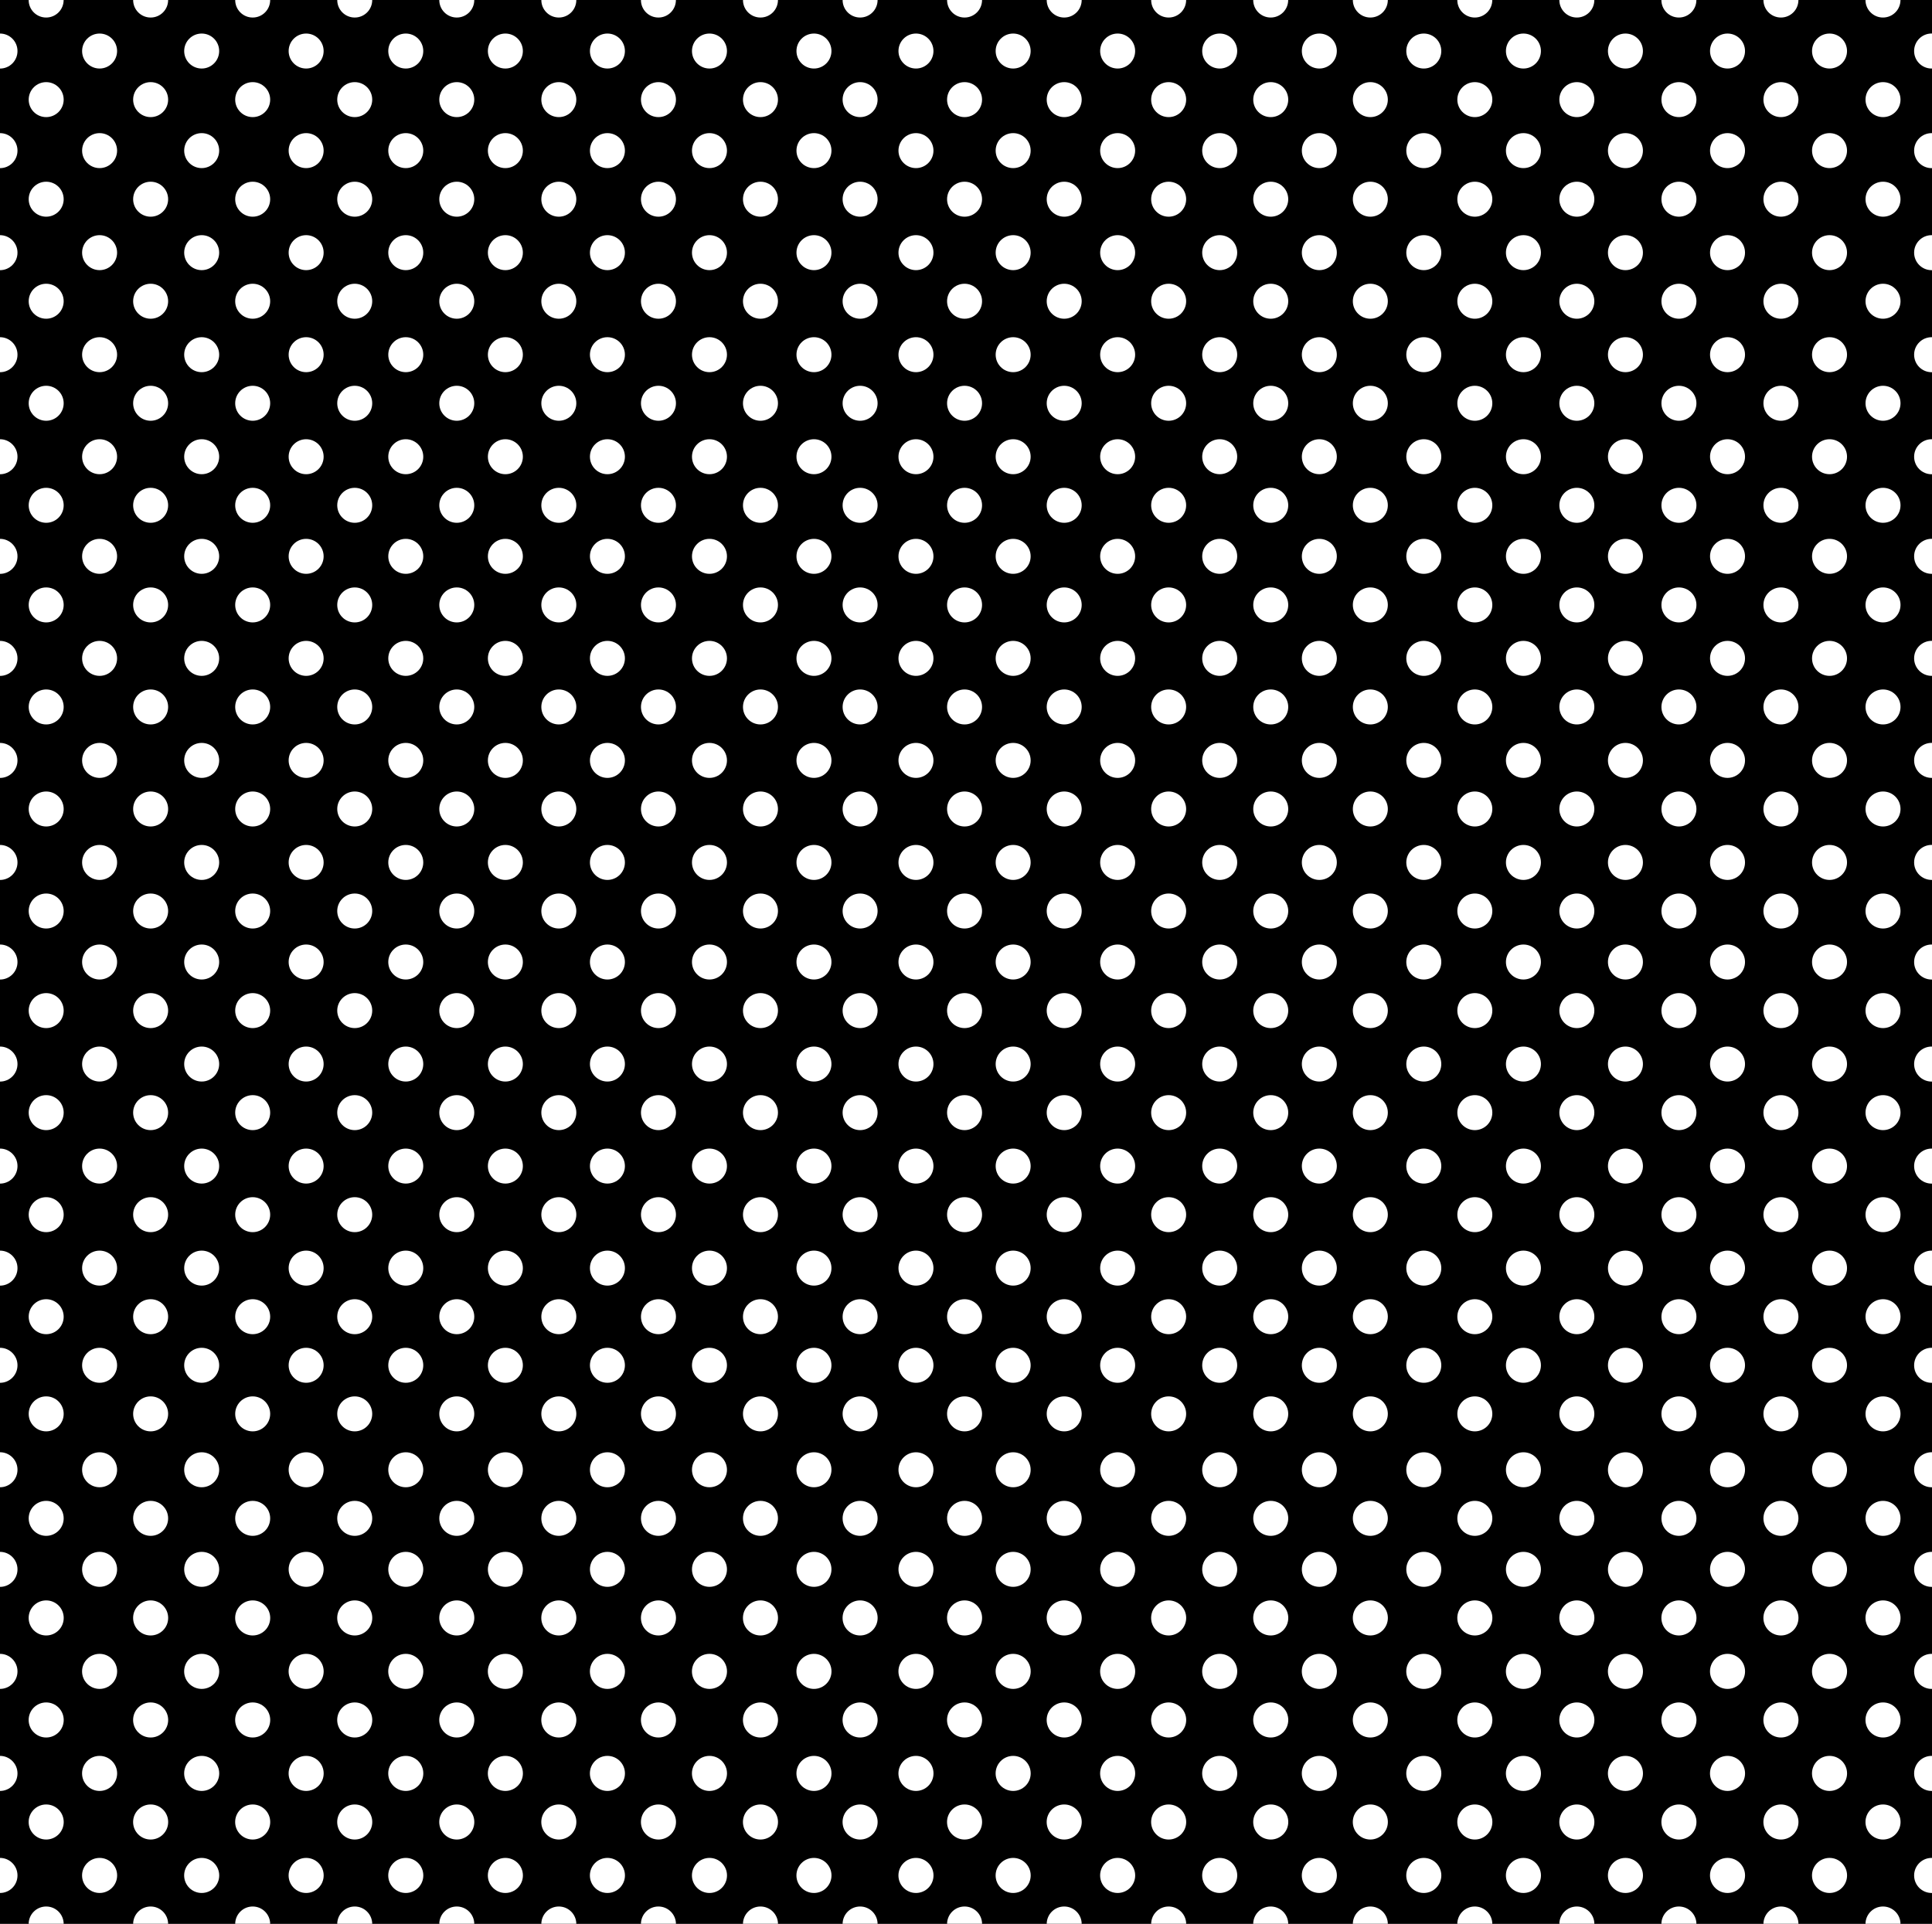 <?xml version="1.0" encoding="utf-8"?>
<svg xmlns="http://www.w3.org/2000/svg" version="1.1" x="0px" y="0px" xml:space="preserve" width="49.698" height="49.494" viewBox="1 -50.494 49.698 49.494">
	<rect x="1" y="-50.494" width="49.698" height="49.494" fill="#808080" stroke="none"/>
	<g>
		<rect x="1" y="-50.494" style="fill:none;" width="49.698" height="49.494"/>
		<rect x="1" y="-50.494" width="49.698" height="49.494"/>
		<path style="fill:#FFFFFF;" d="M48.987-50.494c0,0.25,0.201,0.451,0.45,0.451s0.45-0.201,0.45-0.451"/>
		<path style="fill:#FFFFFF;" d="M46.362-50.494c0,0.25,0.201,0.451,0.45,0.451s0.45-0.201,0.45-0.451"/>
		<path style="fill:#FFFFFF;" d="M43.737-50.494c0,0.25,0.201,0.451,0.45,0.451s0.45-0.201,0.45-0.451"/>
		<path style="fill:#FFFFFF;" d="M41.112-50.494c0,0.25,0.201,0.451,0.45,0.451s0.45-0.201,0.45-0.451"/>
		<path style="fill:#FFFFFF;" d="M38.487-50.494c0,0.25,0.201,0.451,0.45,0.451s0.45-0.201,0.45-0.451"/>
		<path style="fill:#FFFFFF;" d="M35.8-50.494c0,0.25,0.201,0.451,0.45,0.451s0.45-0.201,0.45-0.451"/>
		<path style="fill:#FFFFFF;" d="M33.237-50.494c0,0.25,0.201,0.451,0.45,0.451s0.45-0.201,0.45-0.451"/>
		<path style="fill:#FFFFFF;" d="M30.612-50.494c0,0.25,0.201,0.451,0.45,0.451s0.45-0.201,0.45-0.451"/>
		<path style="fill:#FFFFFF;" d="M27.925-50.494c0,0.25,0.201,0.451,0.45,0.451s0.45-0.201,0.45-0.451"/>
		<path style="fill:#FFFFFF;" d="M25.362-50.494c0,0.25,0.201,0.451,0.45,0.451s0.45-0.201,0.45-0.451"/>
		<path style="fill:#FFFFFF;" d="M22.675-50.494c0,0.25,0.201,0.451,0.45,0.451s0.45-0.201,0.45-0.451"/>
		<path style="fill:#FFFFFF;" d="M20.112-50.494c0,0.25,0.201,0.451,0.45,0.451s0.45-0.201,0.45-0.451"/>
		<path style="fill:#FFFFFF;" d="M17.487-50.494c0,0.25,0.201,0.451,0.45,0.451s0.45-0.201,0.45-0.451"/>
		<path style="fill:#FFFFFF;" d="M14.925-50.494c0,0.25,0.201,0.451,0.45,0.451s0.45-0.201,0.45-0.451"/>
		<path style="fill:#FFFFFF;" d="M12.3-50.494c0,0.25,0.201,0.451,0.45,0.451s0.45-0.201,0.45-0.451"/>
		<path style="fill:#FFFFFF;" d="M9.675-50.494c0,0.25,0.201,0.451,0.45,0.451s0.45-0.201,0.45-0.451"/>
		<path style="fill:#FFFFFF;" d="M7.05-50.494c0,0.25,0.201,0.451,0.45,0.451s0.45-0.201,0.45-0.451"/>
		<path style="fill:#FFFFFF;" d="M4.425-50.494c0,0.25,0.201,0.451,0.45,0.451s0.45-0.201,0.45-0.451"/>
		<path style="fill:#FFFFFF;" d="M1.737-50.494c0,0.25,0.201,0.451,0.45,0.451s0.45-0.201,0.45-0.451"/>
		<path style="fill:#FFFFFF;" d="M1-48.73c0.249,0,0.45-0.201,0.45-0.451c0-0.248-0.201-0.45-0.45-0.45"/>
		<circle style="fill:#FFFFFF;" cx="3.562" cy="-49.181" r="0.45"/>
		<circle style="fill:#FFFFFF;" cx="6.188" cy="-49.181" r="0.45"/>
		<circle style="fill:#FFFFFF;" cx="8.875" cy="-49.181" r="0.45"/>
		<circle style="fill:#FFFFFF;" cx="11.438" cy="-49.181" r="0.45"/>
		<circle style="fill:#FFFFFF;" cx="14" cy="-49.181" r="0.45"/>
		<circle style="fill:#FFFFFF;" cx="16.625" cy="-49.181" r="0.45"/>
		<circle style="fill:#FFFFFF;" cx="19.25" cy="-49.181" r="0.45"/>
		<circle style="fill:#FFFFFF;" cx="21.938" cy="-49.181" r="0.45"/>
		<circle style="fill:#FFFFFF;" cx="24.562" cy="-49.181" r="0.45"/>
		<circle style="fill:#FFFFFF;" cx="27.062" cy="-49.181" r="0.45"/>
		<circle style="fill:#FFFFFF;" cx="29.75" cy="-49.181" r="0.45"/>
		<circle style="fill:#FFFFFF;" cx="32.375" cy="-49.181" r="0.45"/>
		<circle style="fill:#FFFFFF;" cx="34.938" cy="-49.181" r="0.45"/>
		<circle style="fill:#FFFFFF;" cx="37.625" cy="-49.181" r="0.45"/>
		<circle style="fill:#FFFFFF;" cx="40.188" cy="-49.181" r="0.45"/>
		<circle style="fill:#FFFFFF;" cx="42.812" cy="-49.181" r="0.45"/>
		<circle style="fill:#FFFFFF;" cx="45.438" cy="-49.181" r="0.45"/>
		<circle style="fill:#FFFFFF;" cx="48.062" cy="-49.181" r="0.45"/>
		<path style="fill:#FFFFFF;" d="M50.698-49.631c-0.003,0-0.007-0.001-0.01-0.001c-0.249,0-0.45,0.202-0.45,0.45    c0,0.25,0.201,0.451,0.45,0.451c0.003,0,0.007,0,0.01,0"/>
		<circle style="fill:#FFFFFF;" cx="49.438" cy="-47.931" r="0.45"/>
		<circle style="fill:#FFFFFF;" cx="46.812" cy="-47.931" r="0.45"/>
		<circle style="fill:#FFFFFF;" cx="44.188" cy="-47.931" r="0.45"/>
		<circle style="fill:#FFFFFF;" cx="41.562" cy="-47.931" r="0.45"/>
		<circle style="fill:#FFFFFF;" cx="38.938" cy="-47.931" r="0.45"/>
		<circle style="fill:#FFFFFF;" cx="36.25" cy="-47.931" r="0.45"/>
		<circle style="fill:#FFFFFF;" cx="33.688" cy="-47.931" r="0.45"/>
		<circle style="fill:#FFFFFF;" cx="31.062" cy="-47.931" r="0.45"/>
		<circle style="fill:#FFFFFF;" cx="28.375" cy="-47.931" r="0.45"/>
		<circle style="fill:#FFFFFF;" cx="25.812" cy="-47.931" r="0.45"/>
		<circle style="fill:#FFFFFF;" cx="23.125" cy="-47.931" r="0.45"/>
		<circle style="fill:#FFFFFF;" cx="20.562" cy="-47.931" r="0.45"/>
		<circle style="fill:#FFFFFF;" cx="17.938" cy="-47.931" r="0.45"/>
		<circle style="fill:#FFFFFF;" cx="15.375" cy="-47.931" r="0.45"/>
		<circle style="fill:#FFFFFF;" cx="12.75" cy="-47.931" r="0.45"/>
		<circle style="fill:#FFFFFF;" cx="10.125" cy="-47.931" r="0.45"/>
		<circle style="fill:#FFFFFF;" cx="7.5" cy="-47.931" r="0.45"/>
		<circle style="fill:#FFFFFF;" cx="4.875" cy="-47.931" r="0.45"/>
		<circle style="fill:#FFFFFF;" cx="2.188" cy="-47.931" r="0.45"/>
		<path style="fill:#FFFFFF;" d="M1-46.168c0.249,0,0.45-0.201,0.45-0.451c0-0.248-0.201-0.45-0.45-0.45"/>
		<circle style="fill:#FFFFFF;" cx="3.562" cy="-46.619" r="0.45"/>
		<circle style="fill:#FFFFFF;" cx="6.188" cy="-46.619" r="0.45"/>
		<circle style="fill:#FFFFFF;" cx="8.875" cy="-46.619" r="0.45"/>
		<circle style="fill:#FFFFFF;" cx="11.438" cy="-46.619" r="0.45"/>
		<circle style="fill:#FFFFFF;" cx="14" cy="-46.619" r="0.45"/>
		<circle style="fill:#FFFFFF;" cx="16.625" cy="-46.619" r="0.45"/>
		<circle style="fill:#FFFFFF;" cx="19.25" cy="-46.619" r="0.45"/>
		<circle style="fill:#FFFFFF;" cx="21.938" cy="-46.619" r="0.45"/>
		<circle style="fill:#FFFFFF;" cx="24.562" cy="-46.619" r="0.45"/>
		<circle style="fill:#FFFFFF;" cx="27.062" cy="-46.619" r="0.45"/>
		<circle style="fill:#FFFFFF;" cx="29.75" cy="-46.619" r="0.45"/>
		<circle style="fill:#FFFFFF;" cx="32.375" cy="-46.619" r="0.45"/>
		<circle style="fill:#FFFFFF;" cx="34.938" cy="-46.619" r="0.45"/>
		<circle style="fill:#FFFFFF;" cx="37.625" cy="-46.619" r="0.45"/>
		<circle style="fill:#FFFFFF;" cx="40.188" cy="-46.619" r="0.45"/>
		<circle style="fill:#FFFFFF;" cx="42.812" cy="-46.619" r="0.45"/>
		<circle style="fill:#FFFFFF;" cx="45.438" cy="-46.619" r="0.45"/>
		<circle style="fill:#FFFFFF;" cx="48.062" cy="-46.619" r="0.45"/>
		<path style="fill:#FFFFFF;" d="M50.698-47.068c-0.003,0-0.007-0.001-0.01-0.001c-0.249,0-0.45,0.202-0.45,0.45    c0,0.25,0.201,0.451,0.45,0.451c0.003,0,0.007,0,0.01,0"/>
		<circle style="fill:#FFFFFF;" cx="49.438" cy="-45.369" r="0.45"/>
		<circle style="fill:#FFFFFF;" cx="46.812" cy="-45.369" r="0.45"/>
		<circle style="fill:#FFFFFF;" cx="44.188" cy="-45.369" r="0.45"/>
		<circle style="fill:#FFFFFF;" cx="41.562" cy="-45.369" r="0.45"/>
		<circle style="fill:#FFFFFF;" cx="38.938" cy="-45.369" r="0.45"/>
		<circle style="fill:#FFFFFF;" cx="36.25" cy="-45.369" r="0.45"/>
		<circle style="fill:#FFFFFF;" cx="33.688" cy="-45.369" r="0.45"/>
		<circle style="fill:#FFFFFF;" cx="31.062" cy="-45.369" r="0.45"/>
		<circle style="fill:#FFFFFF;" cx="28.375" cy="-45.369" r="0.45"/>
		<circle style="fill:#FFFFFF;" cx="25.812" cy="-45.369" r="0.45"/>
		<circle style="fill:#FFFFFF;" cx="23.125" cy="-45.369" r="0.45"/>
		<circle style="fill:#FFFFFF;" cx="20.562" cy="-45.369" r="0.45"/>
		<circle style="fill:#FFFFFF;" cx="17.938" cy="-45.369" r="0.45"/>
		<circle style="fill:#FFFFFF;" cx="15.375" cy="-45.369" r="0.45"/>
		<circle style="fill:#FFFFFF;" cx="12.75" cy="-45.369" r="0.45"/>
		<circle style="fill:#FFFFFF;" cx="10.125" cy="-45.369" r="0.45"/>
		<circle style="fill:#FFFFFF;" cx="7.5" cy="-45.369" r="0.45"/>
		<circle style="fill:#FFFFFF;" cx="4.875" cy="-45.369" r="0.45"/>
		<circle style="fill:#FFFFFF;" cx="2.188" cy="-45.369" r="0.45"/>
		<path style="fill:#FFFFFF;" d="M1-43.543c0.249,0,0.45-0.201,0.45-0.451c0-0.248-0.201-0.45-0.45-0.45"/>
		<circle style="fill:#FFFFFF;" cx="3.562" cy="-43.994" r="0.45"/>
		<circle style="fill:#FFFFFF;" cx="6.188" cy="-43.994" r="0.45"/>
		<circle style="fill:#FFFFFF;" cx="8.875" cy="-43.994" r="0.45"/>
		<circle style="fill:#FFFFFF;" cx="11.438" cy="-43.994" r="0.45"/>
		<circle style="fill:#FFFFFF;" cx="14" cy="-43.994" r="0.45"/>
		<circle style="fill:#FFFFFF;" cx="16.625" cy="-43.994" r="0.45"/>
		<circle style="fill:#FFFFFF;" cx="19.25" cy="-43.994" r="0.45"/>
		<circle style="fill:#FFFFFF;" cx="21.938" cy="-43.994" r="0.45"/>
		<circle style="fill:#FFFFFF;" cx="24.562" cy="-43.994" r="0.45"/>
		<circle style="fill:#FFFFFF;" cx="27.062" cy="-43.994" r="0.45"/>
		<circle style="fill:#FFFFFF;" cx="29.75" cy="-43.994" r="0.45"/>
		<circle style="fill:#FFFFFF;" cx="32.375" cy="-43.994" r="0.45"/>
		<circle style="fill:#FFFFFF;" cx="34.938" cy="-43.994" r="0.45"/>
		<circle style="fill:#FFFFFF;" cx="37.625" cy="-43.994" r="0.45"/>
		<circle style="fill:#FFFFFF;" cx="40.188" cy="-43.994" r="0.45"/>
		<circle style="fill:#FFFFFF;" cx="42.812" cy="-43.994" r="0.45"/>
		<circle style="fill:#FFFFFF;" cx="45.438" cy="-43.994" r="0.45"/>
		<circle style="fill:#FFFFFF;" cx="48.062" cy="-43.994" r="0.45"/>
		<path style="fill:#FFFFFF;" d="M50.698-44.443c-0.003,0-0.007-0.001-0.01-0.001c-0.249,0-0.45,0.202-0.45,0.45    c0,0.25,0.201,0.451,0.45,0.451c0.003,0,0.007,0,0.01,0"/>
		<circle style="fill:#FFFFFF;" cx="49.438" cy="-42.744" r="0.45"/>
		<circle style="fill:#FFFFFF;" cx="46.812" cy="-42.744" r="0.45"/>
		<circle style="fill:#FFFFFF;" cx="44.188" cy="-42.744" r="0.45"/>
		<circle style="fill:#FFFFFF;" cx="41.562" cy="-42.744" r="0.45"/>
		<circle style="fill:#FFFFFF;" cx="38.938" cy="-42.744" r="0.45"/>
		<circle style="fill:#FFFFFF;" cx="36.25" cy="-42.744" r="0.45"/>
		<circle style="fill:#FFFFFF;" cx="33.688" cy="-42.744" r="0.45"/>
		<circle style="fill:#FFFFFF;" cx="31.062" cy="-42.744" r="0.45"/>
		<circle style="fill:#FFFFFF;" cx="28.375" cy="-42.744" r="0.45"/>
		<circle style="fill:#FFFFFF;" cx="25.812" cy="-42.744" r="0.45"/>
		<circle style="fill:#FFFFFF;" cx="23.125" cy="-42.744" r="0.45"/>
		<circle style="fill:#FFFFFF;" cx="20.562" cy="-42.744" r="0.45"/>
		<circle style="fill:#FFFFFF;" cx="17.938" cy="-42.744" r="0.45"/>
		<circle style="fill:#FFFFFF;" cx="15.375" cy="-42.744" r="0.45"/>
		<circle style="fill:#FFFFFF;" cx="12.75" cy="-42.744" r="0.45"/>
		<circle style="fill:#FFFFFF;" cx="10.125" cy="-42.744" r="0.45"/>
		<circle style="fill:#FFFFFF;" cx="7.5" cy="-42.744" r="0.45"/>
		<circle style="fill:#FFFFFF;" cx="4.875" cy="-42.744" r="0.45"/>
		<circle style="fill:#FFFFFF;" cx="2.188" cy="-42.744" r="0.45"/>
		<path style="fill:#FFFFFF;" d="M1-40.918c0.249,0,0.45-0.201,0.45-0.451c0-0.248-0.201-0.45-0.45-0.45"/>
		<circle style="fill:#FFFFFF;" cx="3.562" cy="-41.369" r="0.45"/>
		<circle style="fill:#FFFFFF;" cx="6.188" cy="-41.369" r="0.45"/>
		<circle style="fill:#FFFFFF;" cx="8.875" cy="-41.369" r="0.45"/>
		<circle style="fill:#FFFFFF;" cx="11.438" cy="-41.369" r="0.45"/>
		<circle style="fill:#FFFFFF;" cx="14" cy="-41.369" r="0.45"/>
		<circle style="fill:#FFFFFF;" cx="16.625" cy="-41.369" r="0.45"/>
		<circle style="fill:#FFFFFF;" cx="19.25" cy="-41.369" r="0.45"/>
		<circle style="fill:#FFFFFF;" cx="21.938" cy="-41.369" r="0.45"/>
		<circle style="fill:#FFFFFF;" cx="24.562" cy="-41.369" r="0.45"/>
		<circle style="fill:#FFFFFF;" cx="27.062" cy="-41.369" r="0.45"/>
		<circle style="fill:#FFFFFF;" cx="29.75" cy="-41.369" r="0.45"/>
		<circle style="fill:#FFFFFF;" cx="32.375" cy="-41.369" r="0.45"/>
		<circle style="fill:#FFFFFF;" cx="34.938" cy="-41.369" r="0.45"/>
		<circle style="fill:#FFFFFF;" cx="37.625" cy="-41.369" r="0.45"/>
		<circle style="fill:#FFFFFF;" cx="40.188" cy="-41.369" r="0.45"/>
		<circle style="fill:#FFFFFF;" cx="42.812" cy="-41.369" r="0.45"/>
		<circle style="fill:#FFFFFF;" cx="45.438" cy="-41.369" r="0.45"/>
		<circle style="fill:#FFFFFF;" cx="48.062" cy="-41.369" r="0.45"/>
		<path style="fill:#FFFFFF;" d="M50.698-41.818c-0.003,0-0.007-0.001-0.01-0.001c-0.249,0-0.45,0.202-0.45,0.45    c0,0.25,0.201,0.451,0.45,0.451c0.003,0,0.007,0,0.01,0"/>
		<circle style="fill:#FFFFFF;" cx="49.438" cy="-40.119" r="0.45"/>
		<circle style="fill:#FFFFFF;" cx="46.812" cy="-40.119" r="0.45"/>
		<circle style="fill:#FFFFFF;" cx="44.188" cy="-40.119" r="0.45"/>
		<circle style="fill:#FFFFFF;" cx="41.562" cy="-40.119" r="0.45"/>
		<circle style="fill:#FFFFFF;" cx="38.938" cy="-40.119" r="0.45"/>
		<circle style="fill:#FFFFFF;" cx="36.25" cy="-40.119" r="0.45"/>
		<circle style="fill:#FFFFFF;" cx="33.688" cy="-40.119" r="0.45"/>
		<circle style="fill:#FFFFFF;" cx="31.062" cy="-40.119" r="0.45"/>
		<circle style="fill:#FFFFFF;" cx="28.375" cy="-40.119" r="0.45"/>
		<circle style="fill:#FFFFFF;" cx="25.812" cy="-40.119" r="0.45"/>
		<circle style="fill:#FFFFFF;" cx="23.125" cy="-40.119" r="0.45"/>
		<circle style="fill:#FFFFFF;" cx="20.562" cy="-40.119" r="0.45"/>
		<circle style="fill:#FFFFFF;" cx="17.938" cy="-40.119" r="0.45"/>
		<circle style="fill:#FFFFFF;" cx="15.375" cy="-40.119" r="0.45"/>
		<circle style="fill:#FFFFFF;" cx="12.75" cy="-40.119" r="0.45"/>
		<circle style="fill:#FFFFFF;" cx="10.125" cy="-40.119" r="0.45"/>
		<circle style="fill:#FFFFFF;" cx="7.5" cy="-40.119" r="0.45"/>
		<circle style="fill:#FFFFFF;" cx="4.875" cy="-40.119" r="0.45"/>
		<circle style="fill:#FFFFFF;" cx="2.188" cy="-40.119" r="0.45"/>
		<path style="fill:#FFFFFF;" d="M1-38.293c0.249,0,0.45-0.201,0.45-0.451c0-0.248-0.201-0.45-0.45-0.45"/>
		<circle style="fill:#FFFFFF;" cx="3.562" cy="-38.744" r="0.45"/>
		<circle style="fill:#FFFFFF;" cx="6.188" cy="-38.744" r="0.45"/>
		<circle style="fill:#FFFFFF;" cx="8.875" cy="-38.744" r="0.45"/>
		<circle style="fill:#FFFFFF;" cx="11.438" cy="-38.744" r="0.45"/>
		<circle style="fill:#FFFFFF;" cx="14" cy="-38.744" r="0.45"/>
		<circle style="fill:#FFFFFF;" cx="16.625" cy="-38.744" r="0.45"/>
		<circle style="fill:#FFFFFF;" cx="19.25" cy="-38.744" r="0.45"/>
		<circle style="fill:#FFFFFF;" cx="21.938" cy="-38.744" r="0.45"/>
		<circle style="fill:#FFFFFF;" cx="24.562" cy="-38.744" r="0.45"/>
		<circle style="fill:#FFFFFF;" cx="27.062" cy="-38.744" r="0.45"/>
		<circle style="fill:#FFFFFF;" cx="29.75" cy="-38.744" r="0.45"/>
		<circle style="fill:#FFFFFF;" cx="32.375" cy="-38.744" r="0.45"/>
		<circle style="fill:#FFFFFF;" cx="34.938" cy="-38.744" r="0.45"/>
		<circle style="fill:#FFFFFF;" cx="37.625" cy="-38.744" r="0.45"/>
		<circle style="fill:#FFFFFF;" cx="40.188" cy="-38.744" r="0.45"/>
		<circle style="fill:#FFFFFF;" cx="42.812" cy="-38.744" r="0.45"/>
		<circle style="fill:#FFFFFF;" cx="45.438" cy="-38.744" r="0.45"/>
		<circle style="fill:#FFFFFF;" cx="48.062" cy="-38.744" r="0.45"/>
		<path style="fill:#FFFFFF;" d="M50.698-39.193c-0.003,0-0.007-0.001-0.01-0.001c-0.249,0-0.45,0.202-0.45,0.45    c0,0.25,0.201,0.451,0.45,0.451c0.003,0,0.007,0,0.01,0"/>
		<circle style="fill:#FFFFFF;" cx="49.438" cy="-37.494" r="0.45"/>
		<circle style="fill:#FFFFFF;" cx="46.812" cy="-37.494" r="0.45"/>
		<circle style="fill:#FFFFFF;" cx="44.188" cy="-37.494" r="0.45"/>
		<circle style="fill:#FFFFFF;" cx="41.562" cy="-37.494" r="0.45"/>
		<circle style="fill:#FFFFFF;" cx="38.938" cy="-37.494" r="0.45"/>
		<circle style="fill:#FFFFFF;" cx="36.25" cy="-37.494" r="0.45"/>
		<circle style="fill:#FFFFFF;" cx="33.688" cy="-37.494" r="0.45"/>
		<circle style="fill:#FFFFFF;" cx="31.062" cy="-37.494" r="0.45"/>
		<circle style="fill:#FFFFFF;" cx="28.375" cy="-37.494" r="0.45"/>
		<circle style="fill:#FFFFFF;" cx="25.812" cy="-37.494" r="0.45"/>
		<circle style="fill:#FFFFFF;" cx="23.125" cy="-37.494" r="0.45"/>
		<circle style="fill:#FFFFFF;" cx="20.562" cy="-37.494" r="0.45"/>
		<circle style="fill:#FFFFFF;" cx="17.938" cy="-37.494" r="0.45"/>
		<circle style="fill:#FFFFFF;" cx="15.375" cy="-37.494" r="0.45"/>
		<circle style="fill:#FFFFFF;" cx="12.75" cy="-37.494" r="0.45"/>
		<circle style="fill:#FFFFFF;" cx="10.125" cy="-37.494" r="0.45"/>
		<circle style="fill:#FFFFFF;" cx="7.5" cy="-37.494" r="0.45"/>
		<circle style="fill:#FFFFFF;" cx="4.875" cy="-37.494" r="0.45"/>
		<circle style="fill:#FFFFFF;" cx="2.188" cy="-37.494" r="0.45"/>
		<path style="fill:#FFFFFF;" d="M1-35.73c0.249,0,0.45-0.201,0.45-0.451c0-0.248-0.201-0.45-0.45-0.45"/>
		<circle style="fill:#FFFFFF;" cx="3.562" cy="-36.181" r="0.45"/>
		<circle style="fill:#FFFFFF;" cx="6.188" cy="-36.181" r="0.45"/>
		<circle style="fill:#FFFFFF;" cx="8.875" cy="-36.181" r="0.45"/>
		<circle style="fill:#FFFFFF;" cx="11.438" cy="-36.181" r="0.45"/>
		<circle style="fill:#FFFFFF;" cx="14" cy="-36.181" r="0.45"/>
		<circle style="fill:#FFFFFF;" cx="16.625" cy="-36.181" r="0.45"/>
		<circle style="fill:#FFFFFF;" cx="19.25" cy="-36.181" r="0.45"/>
		<circle style="fill:#FFFFFF;" cx="21.938" cy="-36.181" r="0.45"/>
		<circle style="fill:#FFFFFF;" cx="24.562" cy="-36.181" r="0.45"/>
		<circle style="fill:#FFFFFF;" cx="27.062" cy="-36.181" r="0.45"/>
		<circle style="fill:#FFFFFF;" cx="29.75" cy="-36.181" r="0.45"/>
		<circle style="fill:#FFFFFF;" cx="32.375" cy="-36.181" r="0.45"/>
		<circle style="fill:#FFFFFF;" cx="34.938" cy="-36.181" r="0.45"/>
		<circle style="fill:#FFFFFF;" cx="37.625" cy="-36.181" r="0.45"/>
		<circle style="fill:#FFFFFF;" cx="40.188" cy="-36.181" r="0.45"/>
		<circle style="fill:#FFFFFF;" cx="42.812" cy="-36.181" r="0.45"/>
		<circle style="fill:#FFFFFF;" cx="45.438" cy="-36.181" r="0.45"/>
		<circle style="fill:#FFFFFF;" cx="48.062" cy="-36.181" r="0.45"/>
		<path style="fill:#FFFFFF;" d="M50.698-36.631c-0.003,0-0.007-0.001-0.01-0.001c-0.249,0-0.45,0.202-0.45,0.45    c0,0.25,0.201,0.451,0.45,0.451c0.003,0,0.007,0,0.01,0"/>
		<circle style="fill:#FFFFFF;" cx="49.438" cy="-34.931" r="0.45"/>
		<circle style="fill:#FFFFFF;" cx="46.812" cy="-34.931" r="0.45"/>
		<circle style="fill:#FFFFFF;" cx="44.188" cy="-34.931" r="0.45"/>
		<circle style="fill:#FFFFFF;" cx="41.562" cy="-34.931" r="0.45"/>
		<circle style="fill:#FFFFFF;" cx="38.938" cy="-34.931" r="0.45"/>
		<circle style="fill:#FFFFFF;" cx="36.25" cy="-34.931" r="0.45"/>
		<circle style="fill:#FFFFFF;" cx="33.688" cy="-34.931" r="0.45"/>
		<circle style="fill:#FFFFFF;" cx="31.062" cy="-34.931" r="0.45"/>
		<circle style="fill:#FFFFFF;" cx="28.375" cy="-34.931" r="0.45"/>
		<circle style="fill:#FFFFFF;" cx="25.812" cy="-34.931" r="0.45"/>
		<circle style="fill:#FFFFFF;" cx="23.125" cy="-34.931" r="0.45"/>
		<circle style="fill:#FFFFFF;" cx="20.562" cy="-34.931" r="0.45"/>
		<circle style="fill:#FFFFFF;" cx="17.938" cy="-34.931" r="0.45"/>
		<circle style="fill:#FFFFFF;" cx="15.375" cy="-34.931" r="0.45"/>
		<circle style="fill:#FFFFFF;" cx="12.75" cy="-34.931" r="0.45"/>
		<circle style="fill:#FFFFFF;" cx="10.125" cy="-34.931" r="0.45"/>
		<circle style="fill:#FFFFFF;" cx="7.5" cy="-34.931" r="0.45"/>
		<circle style="fill:#FFFFFF;" cx="4.875" cy="-34.931" r="0.45"/>
		<circle style="fill:#FFFFFF;" cx="2.188" cy="-34.931" r="0.45"/>
		<path style="fill:#FFFFFF;" d="M1-33.105c0.249,0,0.45-0.201,0.45-0.451c0-0.248-0.201-0.45-0.45-0.45"/>
		<circle style="fill:#FFFFFF;" cx="3.562" cy="-33.556" r="0.45"/>
		<circle style="fill:#FFFFFF;" cx="6.188" cy="-33.556" r="0.45"/>
		<circle style="fill:#FFFFFF;" cx="8.875" cy="-33.556" r="0.45"/>
		<circle style="fill:#FFFFFF;" cx="11.438" cy="-33.556" r="0.45"/>
		<circle style="fill:#FFFFFF;" cx="14" cy="-33.556" r="0.45"/>
		<circle style="fill:#FFFFFF;" cx="16.625" cy="-33.556" r="0.45"/>
		<circle style="fill:#FFFFFF;" cx="19.25" cy="-33.556" r="0.45"/>
		<circle style="fill:#FFFFFF;" cx="21.938" cy="-33.556" r="0.45"/>
		<circle style="fill:#FFFFFF;" cx="24.562" cy="-33.556" r="0.45"/>
		<circle style="fill:#FFFFFF;" cx="27.062" cy="-33.556" r="0.45"/>
		<circle style="fill:#FFFFFF;" cx="29.75" cy="-33.556" r="0.45"/>
		<circle style="fill:#FFFFFF;" cx="32.375" cy="-33.556" r="0.45"/>
		<circle style="fill:#FFFFFF;" cx="34.938" cy="-33.556" r="0.45"/>
		<circle style="fill:#FFFFFF;" cx="37.625" cy="-33.556" r="0.45"/>
		<circle style="fill:#FFFFFF;" cx="40.188" cy="-33.556" r="0.45"/>
		<circle style="fill:#FFFFFF;" cx="42.812" cy="-33.556" r="0.45"/>
		<circle style="fill:#FFFFFF;" cx="45.438" cy="-33.556" r="0.45"/>
		<circle style="fill:#FFFFFF;" cx="48.062" cy="-33.556" r="0.45"/>
		<path style="fill:#FFFFFF;" d="M50.698-34.006c-0.003,0-0.007-0.001-0.01-0.001c-0.249,0-0.45,0.202-0.45,0.45    c0,0.25,0.201,0.451,0.45,0.451c0.003,0,0.007,0,0.01,0"/>
		<circle style="fill:#FFFFFF;" cx="49.438" cy="-32.306" r="0.45"/>
		<circle style="fill:#FFFFFF;" cx="46.812" cy="-32.306" r="0.45"/>
		<circle style="fill:#FFFFFF;" cx="44.188" cy="-32.306" r="0.45"/>
		<circle style="fill:#FFFFFF;" cx="41.562" cy="-32.306" r="0.45"/>
		<circle style="fill:#FFFFFF;" cx="38.938" cy="-32.306" r="0.45"/>
		<circle style="fill:#FFFFFF;" cx="36.25" cy="-32.306" r="0.45"/>
		<circle style="fill:#FFFFFF;" cx="33.688" cy="-32.306" r="0.45"/>
		<circle style="fill:#FFFFFF;" cx="31.062" cy="-32.306" r="0.45"/>
		<circle style="fill:#FFFFFF;" cx="28.375" cy="-32.306" r="0.45"/>
		<circle style="fill:#FFFFFF;" cx="25.812" cy="-32.306" r="0.45"/>
		<circle style="fill:#FFFFFF;" cx="23.125" cy="-32.306" r="0.45"/>
		<circle style="fill:#FFFFFF;" cx="20.562" cy="-32.306" r="0.45"/>
		<circle style="fill:#FFFFFF;" cx="17.938" cy="-32.306" r="0.45"/>
		<circle style="fill:#FFFFFF;" cx="15.375" cy="-32.306" r="0.45"/>
		<circle style="fill:#FFFFFF;" cx="12.75" cy="-32.306" r="0.45"/>
		<circle style="fill:#FFFFFF;" cx="10.125" cy="-32.306" r="0.45"/>
		<circle style="fill:#FFFFFF;" cx="7.5" cy="-32.306" r="0.45"/>
		<circle style="fill:#FFFFFF;" cx="4.875" cy="-32.306" r="0.45"/>
		<circle style="fill:#FFFFFF;" cx="2.188" cy="-32.306" r="0.45"/>
		<path style="fill:#FFFFFF;" d="M1-30.48c0.249,0,0.45-0.201,0.45-0.451c0-0.248-0.201-0.45-0.45-0.45"/>
		<circle style="fill:#FFFFFF;" cx="3.562" cy="-30.931" r="0.45"/>
		<circle style="fill:#FFFFFF;" cx="6.188" cy="-30.931" r="0.45"/>
		<circle style="fill:#FFFFFF;" cx="8.875" cy="-30.931" r="0.45"/>
		<circle style="fill:#FFFFFF;" cx="11.438" cy="-30.931" r="0.45"/>
		<circle style="fill:#FFFFFF;" cx="14" cy="-30.931" r="0.45"/>
		<circle style="fill:#FFFFFF;" cx="16.625" cy="-30.931" r="0.45"/>
		<circle style="fill:#FFFFFF;" cx="19.25" cy="-30.931" r="0.45"/>
		<circle style="fill:#FFFFFF;" cx="21.938" cy="-30.931" r="0.45"/>
		<circle style="fill:#FFFFFF;" cx="24.562" cy="-30.931" r="0.45"/>
		<circle style="fill:#FFFFFF;" cx="27.062" cy="-30.931" r="0.45"/>
		<circle style="fill:#FFFFFF;" cx="29.75" cy="-30.931" r="0.45"/>
		<circle style="fill:#FFFFFF;" cx="32.375" cy="-30.931" r="0.45"/>
		<circle style="fill:#FFFFFF;" cx="34.938" cy="-30.931" r="0.45"/>
		<circle style="fill:#FFFFFF;" cx="37.625" cy="-30.931" r="0.45"/>
		<circle style="fill:#FFFFFF;" cx="40.188" cy="-30.931" r="0.45"/>
		<circle style="fill:#FFFFFF;" cx="42.812" cy="-30.931" r="0.45"/>
		<circle style="fill:#FFFFFF;" cx="45.438" cy="-30.931" r="0.45"/>
		<circle style="fill:#FFFFFF;" cx="48.062" cy="-30.931" r="0.45"/>
		<path style="fill:#FFFFFF;" d="M50.698-31.381c-0.003,0-0.007-0.001-0.01-0.001c-0.249,0-0.45,0.202-0.45,0.45    c0,0.25,0.201,0.451,0.45,0.451c0.003,0,0.007,0,0.01,0"/>
		<circle style="fill:#FFFFFF;" cx="49.438" cy="-29.681" r="0.45"/>
		<circle style="fill:#FFFFFF;" cx="46.812" cy="-29.681" r="0.45"/>
		<circle style="fill:#FFFFFF;" cx="44.188" cy="-29.681" r="0.45"/>
		<circle style="fill:#FFFFFF;" cx="41.562" cy="-29.681" r="0.45"/>
		<circle style="fill:#FFFFFF;" cx="38.938" cy="-29.681" r="0.45"/>
		<circle style="fill:#FFFFFF;" cx="36.25" cy="-29.681" r="0.45"/>
		<circle style="fill:#FFFFFF;" cx="33.688" cy="-29.681" r="0.45"/>
		<circle style="fill:#FFFFFF;" cx="31.062" cy="-29.681" r="0.45"/>
		<circle style="fill:#FFFFFF;" cx="28.375" cy="-29.681" r="0.45"/>
		<circle style="fill:#FFFFFF;" cx="25.812" cy="-29.681" r="0.45"/>
		<circle style="fill:#FFFFFF;" cx="23.125" cy="-29.681" r="0.45"/>
		<circle style="fill:#FFFFFF;" cx="20.562" cy="-29.681" r="0.45"/>
		<circle style="fill:#FFFFFF;" cx="17.938" cy="-29.681" r="0.45"/>
		<circle style="fill:#FFFFFF;" cx="15.375" cy="-29.681" r="0.45"/>
		<circle style="fill:#FFFFFF;" cx="12.75" cy="-29.681" r="0.45"/>
		<circle style="fill:#FFFFFF;" cx="10.125" cy="-29.681" r="0.45"/>
		<circle style="fill:#FFFFFF;" cx="7.5" cy="-29.681" r="0.45"/>
		<circle style="fill:#FFFFFF;" cx="4.875" cy="-29.681" r="0.45"/>
		<circle style="fill:#FFFFFF;" cx="2.188" cy="-29.681" r="0.45"/>
		<path style="fill:#FFFFFF;" d="M1-27.855c0.249,0,0.45-0.201,0.45-0.451c0-0.248-0.201-0.45-0.45-0.45"/>
		<circle style="fill:#FFFFFF;" cx="3.562" cy="-28.306" r="0.45"/>
		<circle style="fill:#FFFFFF;" cx="6.188" cy="-28.306" r="0.45"/>
		<circle style="fill:#FFFFFF;" cx="8.875" cy="-28.306" r="0.45"/>
		<circle style="fill:#FFFFFF;" cx="11.438" cy="-28.306" r="0.45"/>
		<circle style="fill:#FFFFFF;" cx="14" cy="-28.306" r="0.45"/>
		<circle style="fill:#FFFFFF;" cx="16.625" cy="-28.306" r="0.45"/>
		<circle style="fill:#FFFFFF;" cx="19.25" cy="-28.306" r="0.45"/>
		<circle style="fill:#FFFFFF;" cx="21.938" cy="-28.306" r="0.45"/>
		<circle style="fill:#FFFFFF;" cx="24.562" cy="-28.306" r="0.45"/>
		<circle style="fill:#FFFFFF;" cx="27.062" cy="-28.306" r="0.45"/>
		<circle style="fill:#FFFFFF;" cx="29.75" cy="-28.306" r="0.45"/>
		<circle style="fill:#FFFFFF;" cx="32.375" cy="-28.306" r="0.45"/>
		<circle style="fill:#FFFFFF;" cx="34.938" cy="-28.306" r="0.45"/>
		<circle style="fill:#FFFFFF;" cx="37.625" cy="-28.306" r="0.45"/>
		<circle style="fill:#FFFFFF;" cx="40.188" cy="-28.306" r="0.45"/>
		<circle style="fill:#FFFFFF;" cx="42.812" cy="-28.306" r="0.45"/>
		<circle style="fill:#FFFFFF;" cx="45.438" cy="-28.306" r="0.45"/>
		<circle style="fill:#FFFFFF;" cx="48.062" cy="-28.306" r="0.45"/>
		<path style="fill:#FFFFFF;" d="M50.698-28.756c-0.003,0-0.007-0.001-0.01-0.001c-0.249,0-0.45,0.202-0.45,0.45    c0,0.25,0.201,0.451,0.45,0.451c0.003,0,0.007,0,0.01,0"/>
		<circle style="fill:#FFFFFF;" cx="49.438" cy="-27.056" r="0.45"/>
		<circle style="fill:#FFFFFF;" cx="46.812" cy="-27.056" r="0.45"/>
		<circle style="fill:#FFFFFF;" cx="44.188" cy="-27.056" r="0.45"/>
		<circle style="fill:#FFFFFF;" cx="41.562" cy="-27.056" r="0.45"/>
		<circle style="fill:#FFFFFF;" cx="38.938" cy="-27.056" r="0.45"/>
		<circle style="fill:#FFFFFF;" cx="36.25" cy="-27.056" r="0.45"/>
		<circle style="fill:#FFFFFF;" cx="33.688" cy="-27.056" r="0.45"/>
		<circle style="fill:#FFFFFF;" cx="31.062" cy="-27.056" r="0.45"/>
		<circle style="fill:#FFFFFF;" cx="28.375" cy="-27.056" r="0.45"/>
		<circle style="fill:#FFFFFF;" cx="25.812" cy="-27.056" r="0.45"/>
		<circle style="fill:#FFFFFF;" cx="23.125" cy="-27.056" r="0.45"/>
		<circle style="fill:#FFFFFF;" cx="20.562" cy="-27.056" r="0.45"/>
		<circle style="fill:#FFFFFF;" cx="17.938" cy="-27.056" r="0.45"/>
		<circle style="fill:#FFFFFF;" cx="15.375" cy="-27.056" r="0.45"/>
		<circle style="fill:#FFFFFF;" cx="12.75" cy="-27.056" r="0.45"/>
		<circle style="fill:#FFFFFF;" cx="10.125" cy="-27.056" r="0.45"/>
		<circle style="fill:#FFFFFF;" cx="7.5" cy="-27.056" r="0.45"/>
		<circle style="fill:#FFFFFF;" cx="4.875" cy="-27.056" r="0.45"/>
		<circle style="fill:#FFFFFF;" cx="2.188" cy="-27.056" r="0.45"/>
		<path style="fill:#FFFFFF;" d="M1-25.293c0.249,0,0.45-0.201,0.45-0.451c0-0.248-0.201-0.45-0.45-0.45"/>
		<circle style="fill:#FFFFFF;" cx="3.562" cy="-25.744" r="0.45"/>
		<circle style="fill:#FFFFFF;" cx="6.188" cy="-25.744" r="0.45"/>
		<circle style="fill:#FFFFFF;" cx="8.875" cy="-25.744" r="0.45"/>
		<circle style="fill:#FFFFFF;" cx="11.438" cy="-25.744" r="0.45"/>
		<circle style="fill:#FFFFFF;" cx="14" cy="-25.744" r="0.45"/>
		<circle style="fill:#FFFFFF;" cx="16.625" cy="-25.744" r="0.45"/>
		<circle style="fill:#FFFFFF;" cx="19.25" cy="-25.744" r="0.45"/>
		<circle style="fill:#FFFFFF;" cx="21.938" cy="-25.744" r="0.45"/>
		<circle style="fill:#FFFFFF;" cx="24.562" cy="-25.744" r="0.45"/>
		<circle style="fill:#FFFFFF;" cx="27.062" cy="-25.744" r="0.45"/>
		<circle style="fill:#FFFFFF;" cx="29.75" cy="-25.744" r="0.45"/>
		<circle style="fill:#FFFFFF;" cx="32.375" cy="-25.744" r="0.45"/>
		<circle style="fill:#FFFFFF;" cx="34.938" cy="-25.744" r="0.45"/>
		<circle style="fill:#FFFFFF;" cx="37.625" cy="-25.744" r="0.45"/>
		<circle style="fill:#FFFFFF;" cx="40.188" cy="-25.744" r="0.45"/>
		<circle style="fill:#FFFFFF;" cx="42.812" cy="-25.744" r="0.45"/>
		<circle style="fill:#FFFFFF;" cx="45.438" cy="-25.744" r="0.45"/>
		<circle style="fill:#FFFFFF;" cx="48.062" cy="-25.744" r="0.45"/>
		<path style="fill:#FFFFFF;" d="M50.698-26.193c-0.003,0-0.007-0.001-0.01-0.001c-0.249,0-0.45,0.202-0.45,0.45    c0,0.25,0.201,0.451,0.45,0.451c0.003,0,0.007,0,0.01,0"/>
		<circle style="fill:#FFFFFF;" cx="49.438" cy="-24.494" r="0.45"/>
		<circle style="fill:#FFFFFF;" cx="46.812" cy="-24.494" r="0.45"/>
		<circle style="fill:#FFFFFF;" cx="44.188" cy="-24.494" r="0.45"/>
		<circle style="fill:#FFFFFF;" cx="41.562" cy="-24.494" r="0.45"/>
		<circle style="fill:#FFFFFF;" cx="38.938" cy="-24.494" r="0.45"/>
		<circle style="fill:#FFFFFF;" cx="36.25" cy="-24.494" r="0.45"/>
		<circle style="fill:#FFFFFF;" cx="33.688" cy="-24.494" r="0.45"/>
		<circle style="fill:#FFFFFF;" cx="31.062" cy="-24.494" r="0.45"/>
		<circle style="fill:#FFFFFF;" cx="28.375" cy="-24.494" r="0.45"/>
		<circle style="fill:#FFFFFF;" cx="25.812" cy="-24.494" r="0.45"/>
		<circle style="fill:#FFFFFF;" cx="23.125" cy="-24.494" r="0.45"/>
		<circle style="fill:#FFFFFF;" cx="20.562" cy="-24.494" r="0.45"/>
		<circle style="fill:#FFFFFF;" cx="17.938" cy="-24.494" r="0.45"/>
		<circle style="fill:#FFFFFF;" cx="15.375" cy="-24.494" r="0.45"/>
		<circle style="fill:#FFFFFF;" cx="12.75" cy="-24.494" r="0.45"/>
		<circle style="fill:#FFFFFF;" cx="10.125" cy="-24.494" r="0.45"/>
		<circle style="fill:#FFFFFF;" cx="7.5" cy="-24.494" r="0.45"/>
		<circle style="fill:#FFFFFF;" cx="4.875" cy="-24.494" r="0.45"/>
		<circle style="fill:#FFFFFF;" cx="2.188" cy="-24.494" r="0.45"/>
		<path style="fill:#FFFFFF;" d="M1-22.668c0.249,0,0.45-0.201,0.45-0.451c0-0.248-0.201-0.45-0.45-0.45"/>
		<circle style="fill:#FFFFFF;" cx="3.562" cy="-23.119" r="0.45"/>
		<circle style="fill:#FFFFFF;" cx="6.188" cy="-23.119" r="0.45"/>
		<circle style="fill:#FFFFFF;" cx="8.875" cy="-23.119" r="0.45"/>
		<circle style="fill:#FFFFFF;" cx="11.438" cy="-23.119" r="0.45"/>
		<circle style="fill:#FFFFFF;" cx="14" cy="-23.119" r="0.45"/>
		<circle style="fill:#FFFFFF;" cx="16.625" cy="-23.119" r="0.45"/>
		<circle style="fill:#FFFFFF;" cx="19.25" cy="-23.119" r="0.45"/>
		<circle style="fill:#FFFFFF;" cx="21.938" cy="-23.119" r="0.45"/>
		<circle style="fill:#FFFFFF;" cx="24.562" cy="-23.119" r="0.45"/>
		<circle style="fill:#FFFFFF;" cx="27.062" cy="-23.119" r="0.45"/>
		<circle style="fill:#FFFFFF;" cx="29.75" cy="-23.119" r="0.45"/>
		<circle style="fill:#FFFFFF;" cx="32.375" cy="-23.119" r="0.45"/>
		<circle style="fill:#FFFFFF;" cx="34.938" cy="-23.119" r="0.45"/>
		<circle style="fill:#FFFFFF;" cx="37.625" cy="-23.119" r="0.45"/>
		<circle style="fill:#FFFFFF;" cx="40.188" cy="-23.119" r="0.45"/>
		<circle style="fill:#FFFFFF;" cx="42.812" cy="-23.119" r="0.45"/>
		<circle style="fill:#FFFFFF;" cx="45.438" cy="-23.119" r="0.45"/>
		<circle style="fill:#FFFFFF;" cx="48.062" cy="-23.119" r="0.45"/>
		<path style="fill:#FFFFFF;" d="M50.698-23.568c-0.003,0-0.007-0.001-0.01-0.001c-0.249,0-0.45,0.202-0.45,0.45    c0,0.25,0.201,0.451,0.45,0.451c0.003,0,0.007,0,0.01,0"/>
		<circle style="fill:#FFFFFF;" cx="49.438" cy="-21.869" r="0.45"/>
		<circle style="fill:#FFFFFF;" cx="46.812" cy="-21.869" r="0.45"/>
		<circle style="fill:#FFFFFF;" cx="44.188" cy="-21.869" r="0.45"/>
		<circle style="fill:#FFFFFF;" cx="41.562" cy="-21.869" r="0.45"/>
		<circle style="fill:#FFFFFF;" cx="38.938" cy="-21.869" r="0.45"/>
		<circle style="fill:#FFFFFF;" cx="36.25" cy="-21.869" r="0.45"/>
		<circle style="fill:#FFFFFF;" cx="33.688" cy="-21.869" r="0.45"/>
		<circle style="fill:#FFFFFF;" cx="31.062" cy="-21.869" r="0.45"/>
		<circle style="fill:#FFFFFF;" cx="28.375" cy="-21.869" r="0.45"/>
		<circle style="fill:#FFFFFF;" cx="25.812" cy="-21.869" r="0.45"/>
		<circle style="fill:#FFFFFF;" cx="23.125" cy="-21.869" r="0.45"/>
		<circle style="fill:#FFFFFF;" cx="20.562" cy="-21.869" r="0.45"/>
		<circle style="fill:#FFFFFF;" cx="17.938" cy="-21.869" r="0.45"/>
		<circle style="fill:#FFFFFF;" cx="15.375" cy="-21.869" r="0.45"/>
		<circle style="fill:#FFFFFF;" cx="12.75" cy="-21.869" r="0.45"/>
		<circle style="fill:#FFFFFF;" cx="10.125" cy="-21.869" r="0.45"/>
		<circle style="fill:#FFFFFF;" cx="7.5" cy="-21.869" r="0.45"/>
		<circle style="fill:#FFFFFF;" cx="4.875" cy="-21.869" r="0.45"/>
		<circle style="fill:#FFFFFF;" cx="2.188" cy="-21.869" r="0.45"/>
		<path style="fill:#FFFFFF;" d="M1-20.043c0.249,0,0.45-0.201,0.45-0.451c0-0.248-0.201-0.45-0.45-0.45"/>
		<circle style="fill:#FFFFFF;" cx="3.562" cy="-20.494" r="0.45"/>
		<circle style="fill:#FFFFFF;" cx="6.188" cy="-20.494" r="0.45"/>
		<circle style="fill:#FFFFFF;" cx="8.875" cy="-20.494" r="0.45"/>
		<circle style="fill:#FFFFFF;" cx="11.438" cy="-20.494" r="0.45"/>
		<circle style="fill:#FFFFFF;" cx="14" cy="-20.494" r="0.45"/>
		<circle style="fill:#FFFFFF;" cx="16.625" cy="-20.494" r="0.45"/>
		<circle style="fill:#FFFFFF;" cx="19.25" cy="-20.494" r="0.45"/>
		<circle style="fill:#FFFFFF;" cx="21.938" cy="-20.494" r="0.45"/>
		<circle style="fill:#FFFFFF;" cx="24.562" cy="-20.494" r="0.45"/>
		<circle style="fill:#FFFFFF;" cx="27.062" cy="-20.494" r="0.45"/>
		<circle style="fill:#FFFFFF;" cx="29.75" cy="-20.494" r="0.45"/>
		<circle style="fill:#FFFFFF;" cx="32.375" cy="-20.494" r="0.45"/>
		<circle style="fill:#FFFFFF;" cx="34.938" cy="-20.494" r="0.45"/>
		<circle style="fill:#FFFFFF;" cx="37.625" cy="-20.494" r="0.45"/>
		<circle style="fill:#FFFFFF;" cx="40.188" cy="-20.494" r="0.45"/>
		<circle style="fill:#FFFFFF;" cx="42.812" cy="-20.494" r="0.45"/>
		<circle style="fill:#FFFFFF;" cx="45.438" cy="-20.494" r="0.45"/>
		<circle style="fill:#FFFFFF;" cx="48.062" cy="-20.494" r="0.45"/>
		<path style="fill:#FFFFFF;" d="M50.698-20.943c-0.003,0-0.007-0.001-0.01-0.001c-0.249,0-0.45,0.202-0.45,0.45    c0,0.25,0.201,0.451,0.45,0.451c0.003,0,0.007,0,0.01,0"/>
		<circle style="fill:#FFFFFF;" cx="49.438" cy="-19.244" r="0.45"/>
		<circle style="fill:#FFFFFF;" cx="46.812" cy="-19.244" r="0.45"/>
		<circle style="fill:#FFFFFF;" cx="44.188" cy="-19.244" r="0.45"/>
		<circle style="fill:#FFFFFF;" cx="41.562" cy="-19.244" r="0.45"/>
		<circle style="fill:#FFFFFF;" cx="38.938" cy="-19.244" r="0.45"/>
		<circle style="fill:#FFFFFF;" cx="36.25" cy="-19.244" r="0.45"/>
		<circle style="fill:#FFFFFF;" cx="33.688" cy="-19.244" r="0.45"/>
		<circle style="fill:#FFFFFF;" cx="31.062" cy="-19.244" r="0.45"/>
		<circle style="fill:#FFFFFF;" cx="28.375" cy="-19.244" r="0.45"/>
		<circle style="fill:#FFFFFF;" cx="25.812" cy="-19.244" r="0.45"/>
		<circle style="fill:#FFFFFF;" cx="23.125" cy="-19.244" r="0.45"/>
		<circle style="fill:#FFFFFF;" cx="20.562" cy="-19.244" r="0.45"/>
		<circle style="fill:#FFFFFF;" cx="17.938" cy="-19.244" r="0.45"/>
		<circle style="fill:#FFFFFF;" cx="15.375" cy="-19.244" r="0.45"/>
		<circle style="fill:#FFFFFF;" cx="12.75" cy="-19.244" r="0.45"/>
		<circle style="fill:#FFFFFF;" cx="10.125" cy="-19.244" r="0.45"/>
		<circle style="fill:#FFFFFF;" cx="7.5" cy="-19.244" r="0.45"/>
		<circle style="fill:#FFFFFF;" cx="4.875" cy="-19.244" r="0.45"/>
		<circle style="fill:#FFFFFF;" cx="2.188" cy="-19.244" r="0.45"/>
		<path style="fill:#FFFFFF;" d="M1-17.418c0.249,0,0.45-0.201,0.45-0.451c0-0.248-0.201-0.45-0.45-0.45"/>
		<circle style="fill:#FFFFFF;" cx="3.562" cy="-17.869" r="0.45"/>
		<circle style="fill:#FFFFFF;" cx="6.188" cy="-17.869" r="0.45"/>
		<circle style="fill:#FFFFFF;" cx="8.875" cy="-17.869" r="0.45"/>
		<circle style="fill:#FFFFFF;" cx="11.438" cy="-17.869" r="0.45"/>
		<circle style="fill:#FFFFFF;" cx="14" cy="-17.869" r="0.45"/>
		<circle style="fill:#FFFFFF;" cx="16.625" cy="-17.869" r="0.45"/>
		<circle style="fill:#FFFFFF;" cx="19.25" cy="-17.869" r="0.45"/>
		<circle style="fill:#FFFFFF;" cx="21.938" cy="-17.869" r="0.45"/>
		<circle style="fill:#FFFFFF;" cx="24.562" cy="-17.869" r="0.45"/>
		<circle style="fill:#FFFFFF;" cx="27.062" cy="-17.869" r="0.45"/>
		<circle style="fill:#FFFFFF;" cx="29.75" cy="-17.869" r="0.45"/>
		<circle style="fill:#FFFFFF;" cx="32.375" cy="-17.869" r="0.45"/>
		<circle style="fill:#FFFFFF;" cx="34.938" cy="-17.869" r="0.45"/>
		<circle style="fill:#FFFFFF;" cx="37.625" cy="-17.869" r="0.45"/>
		<circle style="fill:#FFFFFF;" cx="40.188" cy="-17.869" r="0.45"/>
		<circle style="fill:#FFFFFF;" cx="42.812" cy="-17.869" r="0.45"/>
		<circle style="fill:#FFFFFF;" cx="45.438" cy="-17.869" r="0.45"/>
		<circle style="fill:#FFFFFF;" cx="48.062" cy="-17.869" r="0.45"/>
		<path style="fill:#FFFFFF;" d="M50.698-18.318c-0.003,0-0.007-0.001-0.01-0.001c-0.249,0-0.45,0.202-0.45,0.45    c0,0.25,0.201,0.451,0.45,0.451c0.003,0,0.007,0,0.01,0"/>
		<circle style="fill:#FFFFFF;" cx="49.438" cy="-16.619" r="0.45"/>
		<circle style="fill:#FFFFFF;" cx="46.812" cy="-16.619" r="0.45"/>
		<circle style="fill:#FFFFFF;" cx="44.188" cy="-16.619" r="0.45"/>
		<circle style="fill:#FFFFFF;" cx="41.562" cy="-16.619" r="0.45"/>
		<circle style="fill:#FFFFFF;" cx="38.938" cy="-16.619" r="0.45"/>
		<circle style="fill:#FFFFFF;" cx="36.25" cy="-16.619" r="0.45"/>
		<circle style="fill:#FFFFFF;" cx="33.688" cy="-16.619" r="0.45"/>
		<circle style="fill:#FFFFFF;" cx="31.062" cy="-16.619" r="0.45"/>
		<circle style="fill:#FFFFFF;" cx="28.375" cy="-16.619" r="0.45"/>
		<circle style="fill:#FFFFFF;" cx="25.812" cy="-16.619" r="0.45"/>
		<circle style="fill:#FFFFFF;" cx="23.125" cy="-16.619" r="0.45"/>
		<circle style="fill:#FFFFFF;" cx="20.562" cy="-16.619" r="0.45"/>
		<circle style="fill:#FFFFFF;" cx="17.938" cy="-16.619" r="0.45"/>
		<circle style="fill:#FFFFFF;" cx="15.375" cy="-16.619" r="0.45"/>
		<circle style="fill:#FFFFFF;" cx="12.75" cy="-16.619" r="0.45"/>
		<circle style="fill:#FFFFFF;" cx="10.125" cy="-16.619" r="0.45"/>
		<circle style="fill:#FFFFFF;" cx="7.5" cy="-16.619" r="0.45"/>
		<circle style="fill:#FFFFFF;" cx="4.875" cy="-16.619" r="0.45"/>
		<circle style="fill:#FFFFFF;" cx="2.188" cy="-16.619" r="0.45"/>
		<path style="fill:#FFFFFF;" d="M1-14.918c0.249,0,0.45-0.201,0.45-0.451c0-0.248-0.201-0.45-0.45-0.45"/>
		<circle style="fill:#FFFFFF;" cx="3.562" cy="-15.369" r="0.45"/>
		<circle style="fill:#FFFFFF;" cx="6.188" cy="-15.369" r="0.45"/>
		<circle style="fill:#FFFFFF;" cx="8.875" cy="-15.369" r="0.45"/>
		<circle style="fill:#FFFFFF;" cx="11.438" cy="-15.369" r="0.45"/>
		<circle style="fill:#FFFFFF;" cx="14" cy="-15.369" r="0.45"/>
		<circle style="fill:#FFFFFF;" cx="16.625" cy="-15.369" r="0.45"/>
		<circle style="fill:#FFFFFF;" cx="19.25" cy="-15.369" r="0.45"/>
		<circle style="fill:#FFFFFF;" cx="21.938" cy="-15.369" r="0.45"/>
		<circle style="fill:#FFFFFF;" cx="24.562" cy="-15.369" r="0.45"/>
		<circle style="fill:#FFFFFF;" cx="27.062" cy="-15.369" r="0.45"/>
		<circle style="fill:#FFFFFF;" cx="29.75" cy="-15.369" r="0.45"/>
		<circle style="fill:#FFFFFF;" cx="32.375" cy="-15.369" r="0.45"/>
		<circle style="fill:#FFFFFF;" cx="34.938" cy="-15.369" r="0.45"/>
		<circle style="fill:#FFFFFF;" cx="37.625" cy="-15.369" r="0.45"/>
		<circle style="fill:#FFFFFF;" cx="40.188" cy="-15.369" r="0.45"/>
		<circle style="fill:#FFFFFF;" cx="42.812" cy="-15.369" r="0.45"/>
		<circle style="fill:#FFFFFF;" cx="45.438" cy="-15.369" r="0.45"/>
		<circle style="fill:#FFFFFF;" cx="48.062" cy="-15.369" r="0.45"/>
		<path style="fill:#FFFFFF;" d="M50.698-15.818c-0.003,0-0.007-0.001-0.01-0.001c-0.249,0-0.45,0.202-0.45,0.45    c0,0.25,0.201,0.451,0.45,0.451c0.003,0,0.007,0,0.01,0"/>
		<circle style="fill:#FFFFFF;" cx="49.438" cy="-14.119" r="0.45"/>
		<circle style="fill:#FFFFFF;" cx="46.812" cy="-14.119" r="0.45"/>
		<circle style="fill:#FFFFFF;" cx="44.188" cy="-14.119" r="0.45"/>
		<circle style="fill:#FFFFFF;" cx="41.562" cy="-14.119" r="0.45"/>
		<circle style="fill:#FFFFFF;" cx="38.938" cy="-14.119" r="0.45"/>
		<circle style="fill:#FFFFFF;" cx="36.25" cy="-14.119" r="0.45"/>
		<circle style="fill:#FFFFFF;" cx="33.688" cy="-14.119" r="0.45"/>
		<circle style="fill:#FFFFFF;" cx="31.062" cy="-14.119" r="0.45"/>
		<circle style="fill:#FFFFFF;" cx="28.375" cy="-14.119" r="0.45"/>
		<circle style="fill:#FFFFFF;" cx="25.812" cy="-14.119" r="0.45"/>
		<circle style="fill:#FFFFFF;" cx="23.125" cy="-14.119" r="0.45"/>
		<circle style="fill:#FFFFFF;" cx="20.562" cy="-14.119" r="0.45"/>
		<circle style="fill:#FFFFFF;" cx="17.938" cy="-14.119" r="0.45"/>
		<circle style="fill:#FFFFFF;" cx="15.375" cy="-14.119" r="0.45"/>
		<circle style="fill:#FFFFFF;" cx="12.75" cy="-14.119" r="0.45"/>
		<circle style="fill:#FFFFFF;" cx="10.125" cy="-14.119" r="0.45"/>
		<circle style="fill:#FFFFFF;" cx="7.5" cy="-14.119" r="0.45"/>
		<circle style="fill:#FFFFFF;" cx="4.875" cy="-14.119" r="0.45"/>
		<circle style="fill:#FFFFFF;" cx="2.188" cy="-14.119" r="0.45"/>
		<path style="fill:#FFFFFF;" d="M1-12.231c0.249,0,0.45-0.201,0.45-0.451c0-0.248-0.201-0.45-0.45-0.45"/>
		<circle style="fill:#FFFFFF;" cx="3.562" cy="-12.681" r="0.45"/>
		<circle style="fill:#FFFFFF;" cx="6.188" cy="-12.681" r="0.45"/>
		<circle style="fill:#FFFFFF;" cx="8.875" cy="-12.681" r="0.45"/>
		<circle style="fill:#FFFFFF;" cx="11.438" cy="-12.681" r="0.45"/>
		<circle style="fill:#FFFFFF;" cx="14" cy="-12.681" r="0.45"/>
		<circle style="fill:#FFFFFF;" cx="16.625" cy="-12.681" r="0.45"/>
		<circle style="fill:#FFFFFF;" cx="19.25" cy="-12.681" r="0.45"/>
		<circle style="fill:#FFFFFF;" cx="21.938" cy="-12.681" r="0.45"/>
		<circle style="fill:#FFFFFF;" cx="24.562" cy="-12.681" r="0.45"/>
		<circle style="fill:#FFFFFF;" cx="27.062" cy="-12.681" r="0.45"/>
		<circle style="fill:#FFFFFF;" cx="29.75" cy="-12.681" r="0.45"/>
		<circle style="fill:#FFFFFF;" cx="32.375" cy="-12.681" r="0.45"/>
		<circle style="fill:#FFFFFF;" cx="34.938" cy="-12.681" r="0.45"/>
		<circle style="fill:#FFFFFF;" cx="37.625" cy="-12.681" r="0.45"/>
		<circle style="fill:#FFFFFF;" cx="40.188" cy="-12.681" r="0.45"/>
		<circle style="fill:#FFFFFF;" cx="42.812" cy="-12.681" r="0.45"/>
		<circle style="fill:#FFFFFF;" cx="45.438" cy="-12.681" r="0.45"/>
		<circle style="fill:#FFFFFF;" cx="48.062" cy="-12.681" r="0.45"/>
		<path style="fill:#FFFFFF;" d="M50.698-13.131c-0.003,0-0.007-0.001-0.01-0.001c-0.249,0-0.45,0.202-0.45,0.45    c0,0.25,0.201,0.451,0.45,0.451c0.003,0,0.007,0,0.01,0"/>
		<circle style="fill:#FFFFFF;" cx="49.438" cy="-11.431" r="0.45"/>
		<circle style="fill:#FFFFFF;" cx="46.812" cy="-11.431" r="0.45"/>
		<circle style="fill:#FFFFFF;" cx="44.188" cy="-11.431" r="0.45"/>
		<circle style="fill:#FFFFFF;" cx="41.562" cy="-11.431" r="0.45"/>
		<circle style="fill:#FFFFFF;" cx="38.938" cy="-11.431" r="0.45"/>
		<circle style="fill:#FFFFFF;" cx="36.25" cy="-11.431" r="0.45"/>
		<circle style="fill:#FFFFFF;" cx="33.688" cy="-11.431" r="0.45"/>
		<circle style="fill:#FFFFFF;" cx="31.062" cy="-11.431" r="0.45"/>
		<circle style="fill:#FFFFFF;" cx="28.375" cy="-11.431" r="0.45"/>
		<circle style="fill:#FFFFFF;" cx="25.812" cy="-11.431" r="0.45"/>
		<circle style="fill:#FFFFFF;" cx="23.125" cy="-11.431" r="0.45"/>
		<circle style="fill:#FFFFFF;" cx="20.562" cy="-11.431" r="0.45"/>
		<circle style="fill:#FFFFFF;" cx="17.938" cy="-11.431" r="0.45"/>
		<circle style="fill:#FFFFFF;" cx="15.375" cy="-11.431" r="0.45"/>
		<circle style="fill:#FFFFFF;" cx="12.75" cy="-11.431" r="0.45"/>
		<circle style="fill:#FFFFFF;" cx="10.125" cy="-11.431" r="0.45"/>
		<circle style="fill:#FFFFFF;" cx="7.5" cy="-11.431" r="0.45"/>
		<circle style="fill:#FFFFFF;" cx="4.875" cy="-11.431" r="0.45"/>
		<circle style="fill:#FFFFFF;" cx="2.188" cy="-11.431" r="0.45"/>
		<path style="fill:#FFFFFF;" d="M1-9.668c0.249,0,0.45-0.201,0.45-0.451c0-0.248-0.201-0.45-0.45-0.45"/>
		<circle style="fill:#FFFFFF;" cx="3.562" cy="-10.119" r="0.45"/>
		<circle style="fill:#FFFFFF;" cx="6.188" cy="-10.119" r="0.45"/>
		<circle style="fill:#FFFFFF;" cx="8.875" cy="-10.119" r="0.45"/>
		<circle style="fill:#FFFFFF;" cx="11.438" cy="-10.119" r="0.45"/>
		<circle style="fill:#FFFFFF;" cx="14" cy="-10.119" r="0.45"/>
		<circle style="fill:#FFFFFF;" cx="16.625" cy="-10.119" r="0.45"/>
		<circle style="fill:#FFFFFF;" cx="19.25" cy="-10.119" r="0.45"/>
		<circle style="fill:#FFFFFF;" cx="21.938" cy="-10.119" r="0.45"/>
		<circle style="fill:#FFFFFF;" cx="24.562" cy="-10.119" r="0.45"/>
		<circle style="fill:#FFFFFF;" cx="27.062" cy="-10.119" r="0.45"/>
		<circle style="fill:#FFFFFF;" cx="29.75" cy="-10.119" r="0.45"/>
		<circle style="fill:#FFFFFF;" cx="32.375" cy="-10.119" r="0.45"/>
		<circle style="fill:#FFFFFF;" cx="34.938" cy="-10.119" r="0.45"/>
		<circle style="fill:#FFFFFF;" cx="37.625" cy="-10.119" r="0.45"/>
		<circle style="fill:#FFFFFF;" cx="40.188" cy="-10.119" r="0.45"/>
		<circle style="fill:#FFFFFF;" cx="42.812" cy="-10.119" r="0.45"/>
		<circle style="fill:#FFFFFF;" cx="45.438" cy="-10.119" r="0.45"/>
		<circle style="fill:#FFFFFF;" cx="48.062" cy="-10.119" r="0.45"/>
		<path style="fill:#FFFFFF;" d="M50.698-10.568c-0.003,0-0.007-0.001-0.01-0.001c-0.249,0-0.45,0.202-0.45,0.45    c0,0.25,0.201,0.451,0.45,0.451c0.003,0,0.007,0,0.01,0"/>
		<circle style="fill:#FFFFFF;" cx="49.438" cy="-8.869" r="0.451"/>
		<circle style="fill:#FFFFFF;" cx="46.812" cy="-8.869" r="0.451"/>
		<circle style="fill:#FFFFFF;" cx="44.188" cy="-8.869" r="0.451"/>
		<circle style="fill:#FFFFFF;" cx="41.562" cy="-8.869" r="0.451"/>
		<circle style="fill:#FFFFFF;" cx="38.938" cy="-8.869" r="0.451"/>
		<circle style="fill:#FFFFFF;" cx="36.25" cy="-8.869" r="0.451"/>
		<circle style="fill:#FFFFFF;" cx="33.688" cy="-8.869" r="0.451"/>
		<circle style="fill:#FFFFFF;" cx="31.062" cy="-8.869" r="0.451"/>
		<circle style="fill:#FFFFFF;" cx="28.375" cy="-8.869" r="0.451"/>
		<circle style="fill:#FFFFFF;" cx="25.812" cy="-8.869" r="0.451"/>
		<circle style="fill:#FFFFFF;" cx="23.125" cy="-8.869" r="0.451"/>
		<circle style="fill:#FFFFFF;" cx="20.562" cy="-8.869" r="0.451"/>
		<circle style="fill:#FFFFFF;" cx="17.938" cy="-8.869" r="0.451"/>
		<circle style="fill:#FFFFFF;" cx="15.375" cy="-8.869" r="0.451"/>
		<circle style="fill:#FFFFFF;" cx="12.75" cy="-8.869" r="0.451"/>
		<circle style="fill:#FFFFFF;" cx="10.125" cy="-8.869" r="0.451"/>
		<circle style="fill:#FFFFFF;" cx="7.5" cy="-8.869" r="0.451"/>
		<circle style="fill:#FFFFFF;" cx="4.875" cy="-8.869" r="0.451"/>
		<circle style="fill:#FFFFFF;" cx="2.188" cy="-8.869" r="0.451"/>
		<path style="fill:#FFFFFF;" d="M1-7.043c0.249,0,0.45-0.201,0.45-0.451c0-0.248-0.201-0.451-0.45-0.451"/>
		<circle style="fill:#FFFFFF;" cx="3.562" cy="-7.494" r="0.451"/>
		<circle style="fill:#FFFFFF;" cx="6.188" cy="-7.494" r="0.451"/>
		<circle style="fill:#FFFFFF;" cx="8.875" cy="-7.494" r="0.451"/>
		<circle style="fill:#FFFFFF;" cx="11.438" cy="-7.494" r="0.451"/>
		<circle style="fill:#FFFFFF;" cx="14" cy="-7.494" r="0.451"/>
		<circle style="fill:#FFFFFF;" cx="16.625" cy="-7.494" r="0.451"/>
		<circle style="fill:#FFFFFF;" cx="19.25" cy="-7.494" r="0.451"/>
		<circle style="fill:#FFFFFF;" cx="21.938" cy="-7.494" r="0.451"/>
		<circle style="fill:#FFFFFF;" cx="24.562" cy="-7.494" r="0.451"/>
		<circle style="fill:#FFFFFF;" cx="27.062" cy="-7.494" r="0.451"/>
		<circle style="fill:#FFFFFF;" cx="29.75" cy="-7.494" r="0.451"/>
		<circle style="fill:#FFFFFF;" cx="32.375" cy="-7.494" r="0.451"/>
		<circle style="fill:#FFFFFF;" cx="34.938" cy="-7.494" r="0.451"/>
		<circle style="fill:#FFFFFF;" cx="37.625" cy="-7.494" r="0.451"/>
		<circle style="fill:#FFFFFF;" cx="40.188" cy="-7.494" r="0.451"/>
		<circle style="fill:#FFFFFF;" cx="42.812" cy="-7.494" r="0.451"/>
		<circle style="fill:#FFFFFF;" cx="45.438" cy="-7.494" r="0.451"/>
		<circle style="fill:#FFFFFF;" cx="48.062" cy="-7.494" r="0.451"/>
		<path style="fill:#FFFFFF;" d="M50.698-7.943c-0.003,0-0.007-0.002-0.01-0.002c-0.249,0-0.45,0.203-0.45,0.451    c0,0.25,0.201,0.451,0.45,0.451c0.003,0,0.007,0,0.01,0"/>
		<circle style="fill:#FFFFFF;" cx="49.438" cy="-6.244" r="0.451"/>
		<circle style="fill:#FFFFFF;" cx="46.812" cy="-6.244" r="0.451"/>
		<circle style="fill:#FFFFFF;" cx="44.188" cy="-6.244" r="0.451"/>
		<circle style="fill:#FFFFFF;" cx="41.562" cy="-6.244" r="0.451"/>
		<circle style="fill:#FFFFFF;" cx="38.938" cy="-6.244" r="0.451"/>
		<circle style="fill:#FFFFFF;" cx="36.25" cy="-6.244" r="0.451"/>
		<circle style="fill:#FFFFFF;" cx="33.688" cy="-6.244" r="0.451"/>
		<circle style="fill:#FFFFFF;" cx="31.062" cy="-6.244" r="0.451"/>
		<circle style="fill:#FFFFFF;" cx="28.375" cy="-6.244" r="0.451"/>
		<circle style="fill:#FFFFFF;" cx="25.812" cy="-6.244" r="0.451"/>
		<circle style="fill:#FFFFFF;" cx="23.125" cy="-6.244" r="0.451"/>
		<circle style="fill:#FFFFFF;" cx="20.562" cy="-6.244" r="0.451"/>
		<circle style="fill:#FFFFFF;" cx="17.938" cy="-6.244" r="0.451"/>
		<circle style="fill:#FFFFFF;" cx="15.375" cy="-6.244" r="0.451"/>
		<circle style="fill:#FFFFFF;" cx="12.75" cy="-6.244" r="0.451"/>
		<circle style="fill:#FFFFFF;" cx="10.125" cy="-6.244" r="0.451"/>
		<circle style="fill:#FFFFFF;" cx="7.5" cy="-6.244" r="0.451"/>
		<circle style="fill:#FFFFFF;" cx="4.875" cy="-6.244" r="0.451"/>
		<circle style="fill:#FFFFFF;" cx="2.188" cy="-6.244" r="0.451"/>
		<path style="fill:#FFFFFF;" d="M1-4.418c0.249,0,0.45-0.201,0.45-0.451C1.45-5.117,1.249-5.32,1-5.32"/>
		<circle style="fill:#FFFFFF;" cx="3.562" cy="-4.869" r="0.451"/>
		<circle style="fill:#FFFFFF;" cx="6.188" cy="-4.869" r="0.451"/>
		<circle style="fill:#FFFFFF;" cx="8.875" cy="-4.869" r="0.451"/>
		<circle style="fill:#FFFFFF;" cx="11.438" cy="-4.869" r="0.451"/>
		<circle style="fill:#FFFFFF;" cx="14" cy="-4.869" r="0.451"/>
		<circle style="fill:#FFFFFF;" cx="16.625" cy="-4.869" r="0.451"/>
		<circle style="fill:#FFFFFF;" cx="19.25" cy="-4.869" r="0.451"/>
		<circle style="fill:#FFFFFF;" cx="21.938" cy="-4.869" r="0.451"/>
		<circle style="fill:#FFFFFF;" cx="24.562" cy="-4.869" r="0.451"/>
		<circle style="fill:#FFFFFF;" cx="27.062" cy="-4.869" r="0.451"/>
		<circle style="fill:#FFFFFF;" cx="29.75" cy="-4.869" r="0.451"/>
		<circle style="fill:#FFFFFF;" cx="32.375" cy="-4.869" r="0.451"/>
		<circle style="fill:#FFFFFF;" cx="34.938" cy="-4.869" r="0.451"/>
		<circle style="fill:#FFFFFF;" cx="37.625" cy="-4.869" r="0.451"/>
		<circle style="fill:#FFFFFF;" cx="40.188" cy="-4.869" r="0.451"/>
		<circle style="fill:#FFFFFF;" cx="42.812" cy="-4.869" r="0.451"/>
		<circle style="fill:#FFFFFF;" cx="45.438" cy="-4.869" r="0.451"/>
		<circle style="fill:#FFFFFF;" cx="48.062" cy="-4.869" r="0.451"/>
		<path style="fill:#FFFFFF;" d="M50.698-5.318c-0.003,0-0.007-0.002-0.01-0.002c-0.249,0-0.45,0.203-0.45,0.451    c0,0.25,0.201,0.451,0.45,0.451c0.003,0,0.007,0,0.01,0"/>
		<circle style="fill:#FFFFFF;" cx="49.438" cy="-3.619" r="0.451"/>
		<circle style="fill:#FFFFFF;" cx="46.812" cy="-3.619" r="0.451"/>
		<circle style="fill:#FFFFFF;" cx="44.188" cy="-3.619" r="0.451"/>
		<circle style="fill:#FFFFFF;" cx="41.562" cy="-3.619" r="0.451"/>
		<circle style="fill:#FFFFFF;" cx="38.938" cy="-3.619" r="0.451"/>
		<circle style="fill:#FFFFFF;" cx="36.25" cy="-3.619" r="0.451"/>
		<circle style="fill:#FFFFFF;" cx="33.688" cy="-3.619" r="0.451"/>
		<circle style="fill:#FFFFFF;" cx="31.062" cy="-3.619" r="0.451"/>
		<circle style="fill:#FFFFFF;" cx="28.375" cy="-3.619" r="0.451"/>
		<circle style="fill:#FFFFFF;" cx="25.812" cy="-3.619" r="0.451"/>
		<circle style="fill:#FFFFFF;" cx="23.125" cy="-3.619" r="0.451"/>
		<circle style="fill:#FFFFFF;" cx="20.562" cy="-3.619" r="0.451"/>
		<circle style="fill:#FFFFFF;" cx="17.938" cy="-3.619" r="0.451"/>
		<circle style="fill:#FFFFFF;" cx="15.375" cy="-3.619" r="0.451"/>
		<circle style="fill:#FFFFFF;" cx="12.75" cy="-3.619" r="0.451"/>
		<circle style="fill:#FFFFFF;" cx="10.125" cy="-3.619" r="0.451"/>
		<circle style="fill:#FFFFFF;" cx="7.5" cy="-3.619" r="0.451"/>
		<circle style="fill:#FFFFFF;" cx="4.875" cy="-3.619" r="0.451"/>
		<circle style="fill:#FFFFFF;" cx="2.188" cy="-3.619" r="0.451"/>
		<path style="fill:#FFFFFF;" d="M1-1.793c0.249,0,0.45-0.201,0.45-0.451c0-0.248-0.201-0.451-0.45-0.451"/>
		<circle style="fill:#FFFFFF;" cx="3.562" cy="-2.244" r="0.451"/>
		<circle style="fill:#FFFFFF;" cx="6.188" cy="-2.244" r="0.451"/>
		<circle style="fill:#FFFFFF;" cx="8.875" cy="-2.244" r="0.451"/>
		<circle style="fill:#FFFFFF;" cx="11.438" cy="-2.244" r="0.451"/>
		<circle style="fill:#FFFFFF;" cx="14" cy="-2.244" r="0.451"/>
		<circle style="fill:#FFFFFF;" cx="16.625" cy="-2.244" r="0.451"/>
		<circle style="fill:#FFFFFF;" cx="19.25" cy="-2.244" r="0.451"/>
		<circle style="fill:#FFFFFF;" cx="21.938" cy="-2.244" r="0.451"/>
		<circle style="fill:#FFFFFF;" cx="24.562" cy="-2.244" r="0.451"/>
		<circle style="fill:#FFFFFF;" cx="27.062" cy="-2.244" r="0.451"/>
		<circle style="fill:#FFFFFF;" cx="29.75" cy="-2.244" r="0.451"/>
		<circle style="fill:#FFFFFF;" cx="32.375" cy="-2.244" r="0.451"/>
		<circle style="fill:#FFFFFF;" cx="34.938" cy="-2.244" r="0.451"/>
		<circle style="fill:#FFFFFF;" cx="37.625" cy="-2.244" r="0.451"/>
		<circle style="fill:#FFFFFF;" cx="40.188" cy="-2.244" r="0.451"/>
		<circle style="fill:#FFFFFF;" cx="42.812" cy="-2.244" r="0.451"/>
		<circle style="fill:#FFFFFF;" cx="45.438" cy="-2.244" r="0.451"/>
		<circle style="fill:#FFFFFF;" cx="48.062" cy="-2.244" r="0.451"/>
		<path style="fill:#FFFFFF;" d="M50.698-2.693c-0.003,0-0.007-0.002-0.01-0.002c-0.249,0-0.45,0.203-0.45,0.451    c0,0.25,0.201,0.451,0.45,0.451c0.003,0,0.007,0,0.01,0"/>
		<path style="fill:#FFFFFF;" d="M48.987-1c0.003-0.246,0.203-0.445,0.45-0.445S49.885-1.246,49.888-1"/>
		<path style="fill:#FFFFFF;" d="M46.362-1c0.003-0.246,0.203-0.445,0.45-0.445S47.26-1.246,47.263-1"/>
		<path style="fill:#FFFFFF;" d="M43.737-1c0.003-0.246,0.203-0.445,0.45-0.445S44.635-1.246,44.638-1"/>
		<path style="fill:#FFFFFF;" d="M41.112-1c0.003-0.246,0.203-0.445,0.45-0.445S42.01-1.246,42.013-1"/>
		<path style="fill:#FFFFFF;" d="M38.487-1c0.003-0.246,0.203-0.445,0.45-0.445S39.385-1.246,39.388-1"/>
		<path style="fill:#FFFFFF;" d="M35.8-1c0.003-0.246,0.203-0.445,0.45-0.445S36.697-1.246,36.7-1"/>
		<path style="fill:#FFFFFF;" d="M33.237-1c0.003-0.246,0.203-0.445,0.45-0.445S34.135-1.246,34.138-1"/>
		<path style="fill:#FFFFFF;" d="M30.612-1c0.003-0.246,0.203-0.445,0.45-0.445S31.51-1.246,31.513-1"/>
		<path style="fill:#FFFFFF;" d="M27.925-1c0.003-0.246,0.203-0.445,0.45-0.445S28.822-1.246,28.825-1"/>
		<path style="fill:#FFFFFF;" d="M25.362-1c0.003-0.246,0.203-0.445,0.45-0.445S26.26-1.246,26.263-1"/>
		<path style="fill:#FFFFFF;" d="M22.675-1c0.003-0.246,0.203-0.445,0.45-0.445S23.572-1.246,23.575-1"/>
		<path style="fill:#FFFFFF;" d="M20.112-1c0.003-0.246,0.203-0.445,0.45-0.445S21.01-1.246,21.013-1"/>
		<path style="fill:#FFFFFF;" d="M17.487-1c0.003-0.246,0.203-0.445,0.45-0.445S18.385-1.246,18.388-1"/>
		<path style="fill:#FFFFFF;" d="M14.925-1c0.003-0.246,0.203-0.445,0.45-0.445S15.822-1.246,15.825-1"/>
		<path style="fill:#FFFFFF;" d="M12.3-1c0.003-0.246,0.203-0.445,0.45-0.445S13.197-1.246,13.2-1"/>
		<path style="fill:#FFFFFF;" d="M9.675-1c0.003-0.246,0.203-0.445,0.45-0.445S10.572-1.246,10.575-1"/>
		<path style="fill:#FFFFFF;" d="M7.05-1C7.053-1.246,7.253-1.445,7.5-1.445S7.947-1.246,7.95-1"/>
		<path style="fill:#FFFFFF;" d="M4.425-1c0.003-0.246,0.203-0.445,0.45-0.445S5.322-1.246,5.325-1"/>
		<path style="fill:#FFFFFF;" d="M1.737-1C1.74-1.246,1.94-1.445,2.188-1.445S2.635-1.246,2.638-1"/>
	</g>
</svg>
